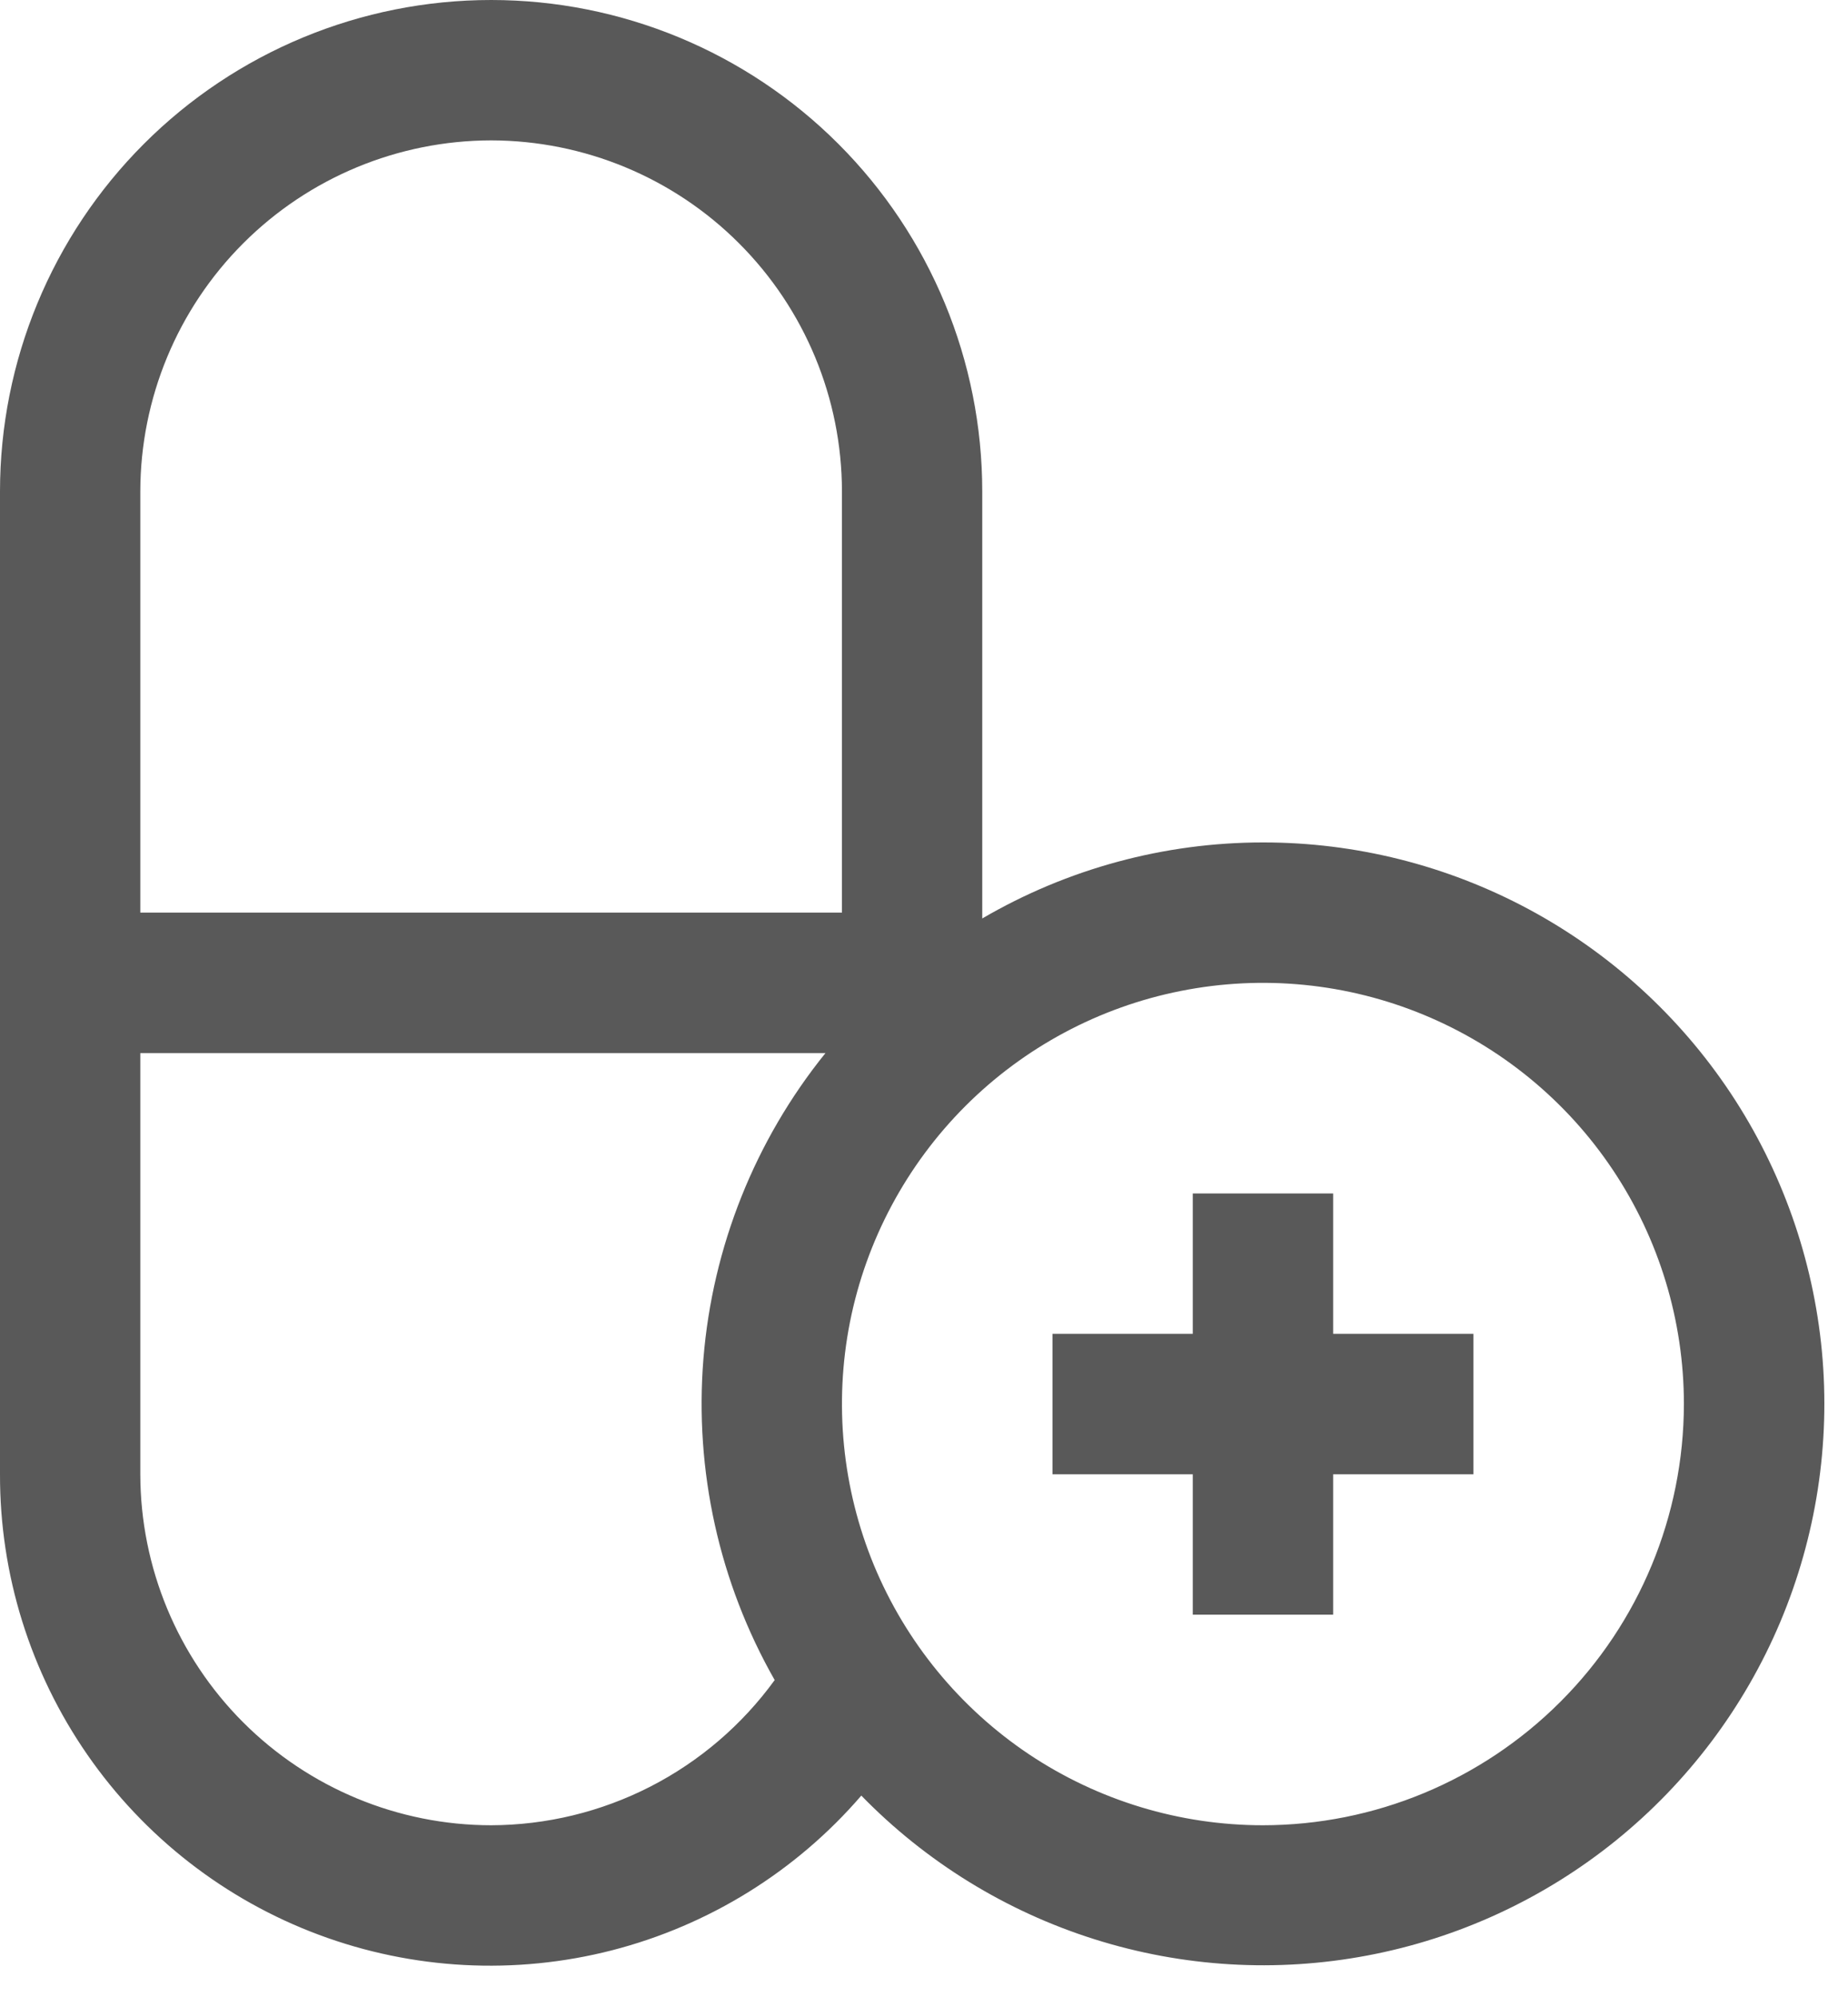 <svg width="25" height="27" viewBox="0 0 25 27" fill="none" xmlns="http://www.w3.org/2000/svg">
<path d="M17.085 11.39C15.751 11.39 14.441 11.745 13.288 12.418V6.644C13.288 4.882 12.588 3.192 11.342 1.946C10.096 0.7 8.406 0 6.644 0C4.882 0 3.192 0.7 1.946 1.946C0.7 3.192 1.35625e-05 4.882 1.35362e-05 6.644V19.933C-0.003 21.287 0.409 22.609 1.181 23.723C1.952 24.836 3.045 25.686 4.314 26.159C5.583 26.632 6.967 26.705 8.278 26.369C9.59 26.032 10.768 25.302 11.652 24.277C12.526 25.174 13.609 25.841 14.803 26.218C15.998 26.596 17.267 26.672 18.498 26.439C19.729 26.207 20.883 25.673 21.858 24.886C22.832 24.099 23.597 23.084 24.084 21.929C24.57 20.775 24.764 19.518 24.647 18.271C24.529 17.024 24.106 15.825 23.413 14.781C22.72 13.738 21.779 12.882 20.675 12.29C19.571 11.699 18.338 11.389 17.085 11.39ZM6.644 1.898C7.902 1.9 9.109 2.4 9.998 3.29C10.888 4.18 11.389 5.386 11.39 6.644V12.339H1.898V6.644C1.9 5.386 2.4 4.18 3.29 3.29C4.18 2.4 5.386 1.9 6.644 1.898ZM6.644 24.678C5.386 24.677 4.18 24.176 3.29 23.287C2.4 22.397 1.9 21.191 1.898 19.933V14.238H11.167C10.214 15.418 9.639 16.858 9.516 18.37C9.394 19.883 9.729 21.397 10.48 22.715C10.04 23.321 9.463 23.815 8.797 24.156C8.13 24.497 7.393 24.676 6.644 24.678ZM17.085 24.678C15.959 24.678 14.858 24.344 13.921 23.719C12.985 23.093 12.255 22.203 11.823 21.163C11.393 20.122 11.28 18.977 11.499 17.872C11.719 16.768 12.262 15.753 13.058 14.956C13.854 14.16 14.869 13.617 15.974 13.398C17.079 13.178 18.224 13.291 19.264 13.722C20.305 14.153 21.195 14.883 21.82 15.819C22.446 16.756 22.78 17.857 22.78 18.983C22.778 20.493 22.178 21.941 21.11 23.008C20.042 24.076 18.595 24.677 17.085 24.678Z" fill="black" fill-opacity="0.65"/>
<path d="M19.933 18.034H18.035V16.136H16.136V18.034H14.238V19.933H16.136V21.831H18.035V19.933H19.933V18.034Z" fill="black" fill-opacity="0.65"/>
</svg>
